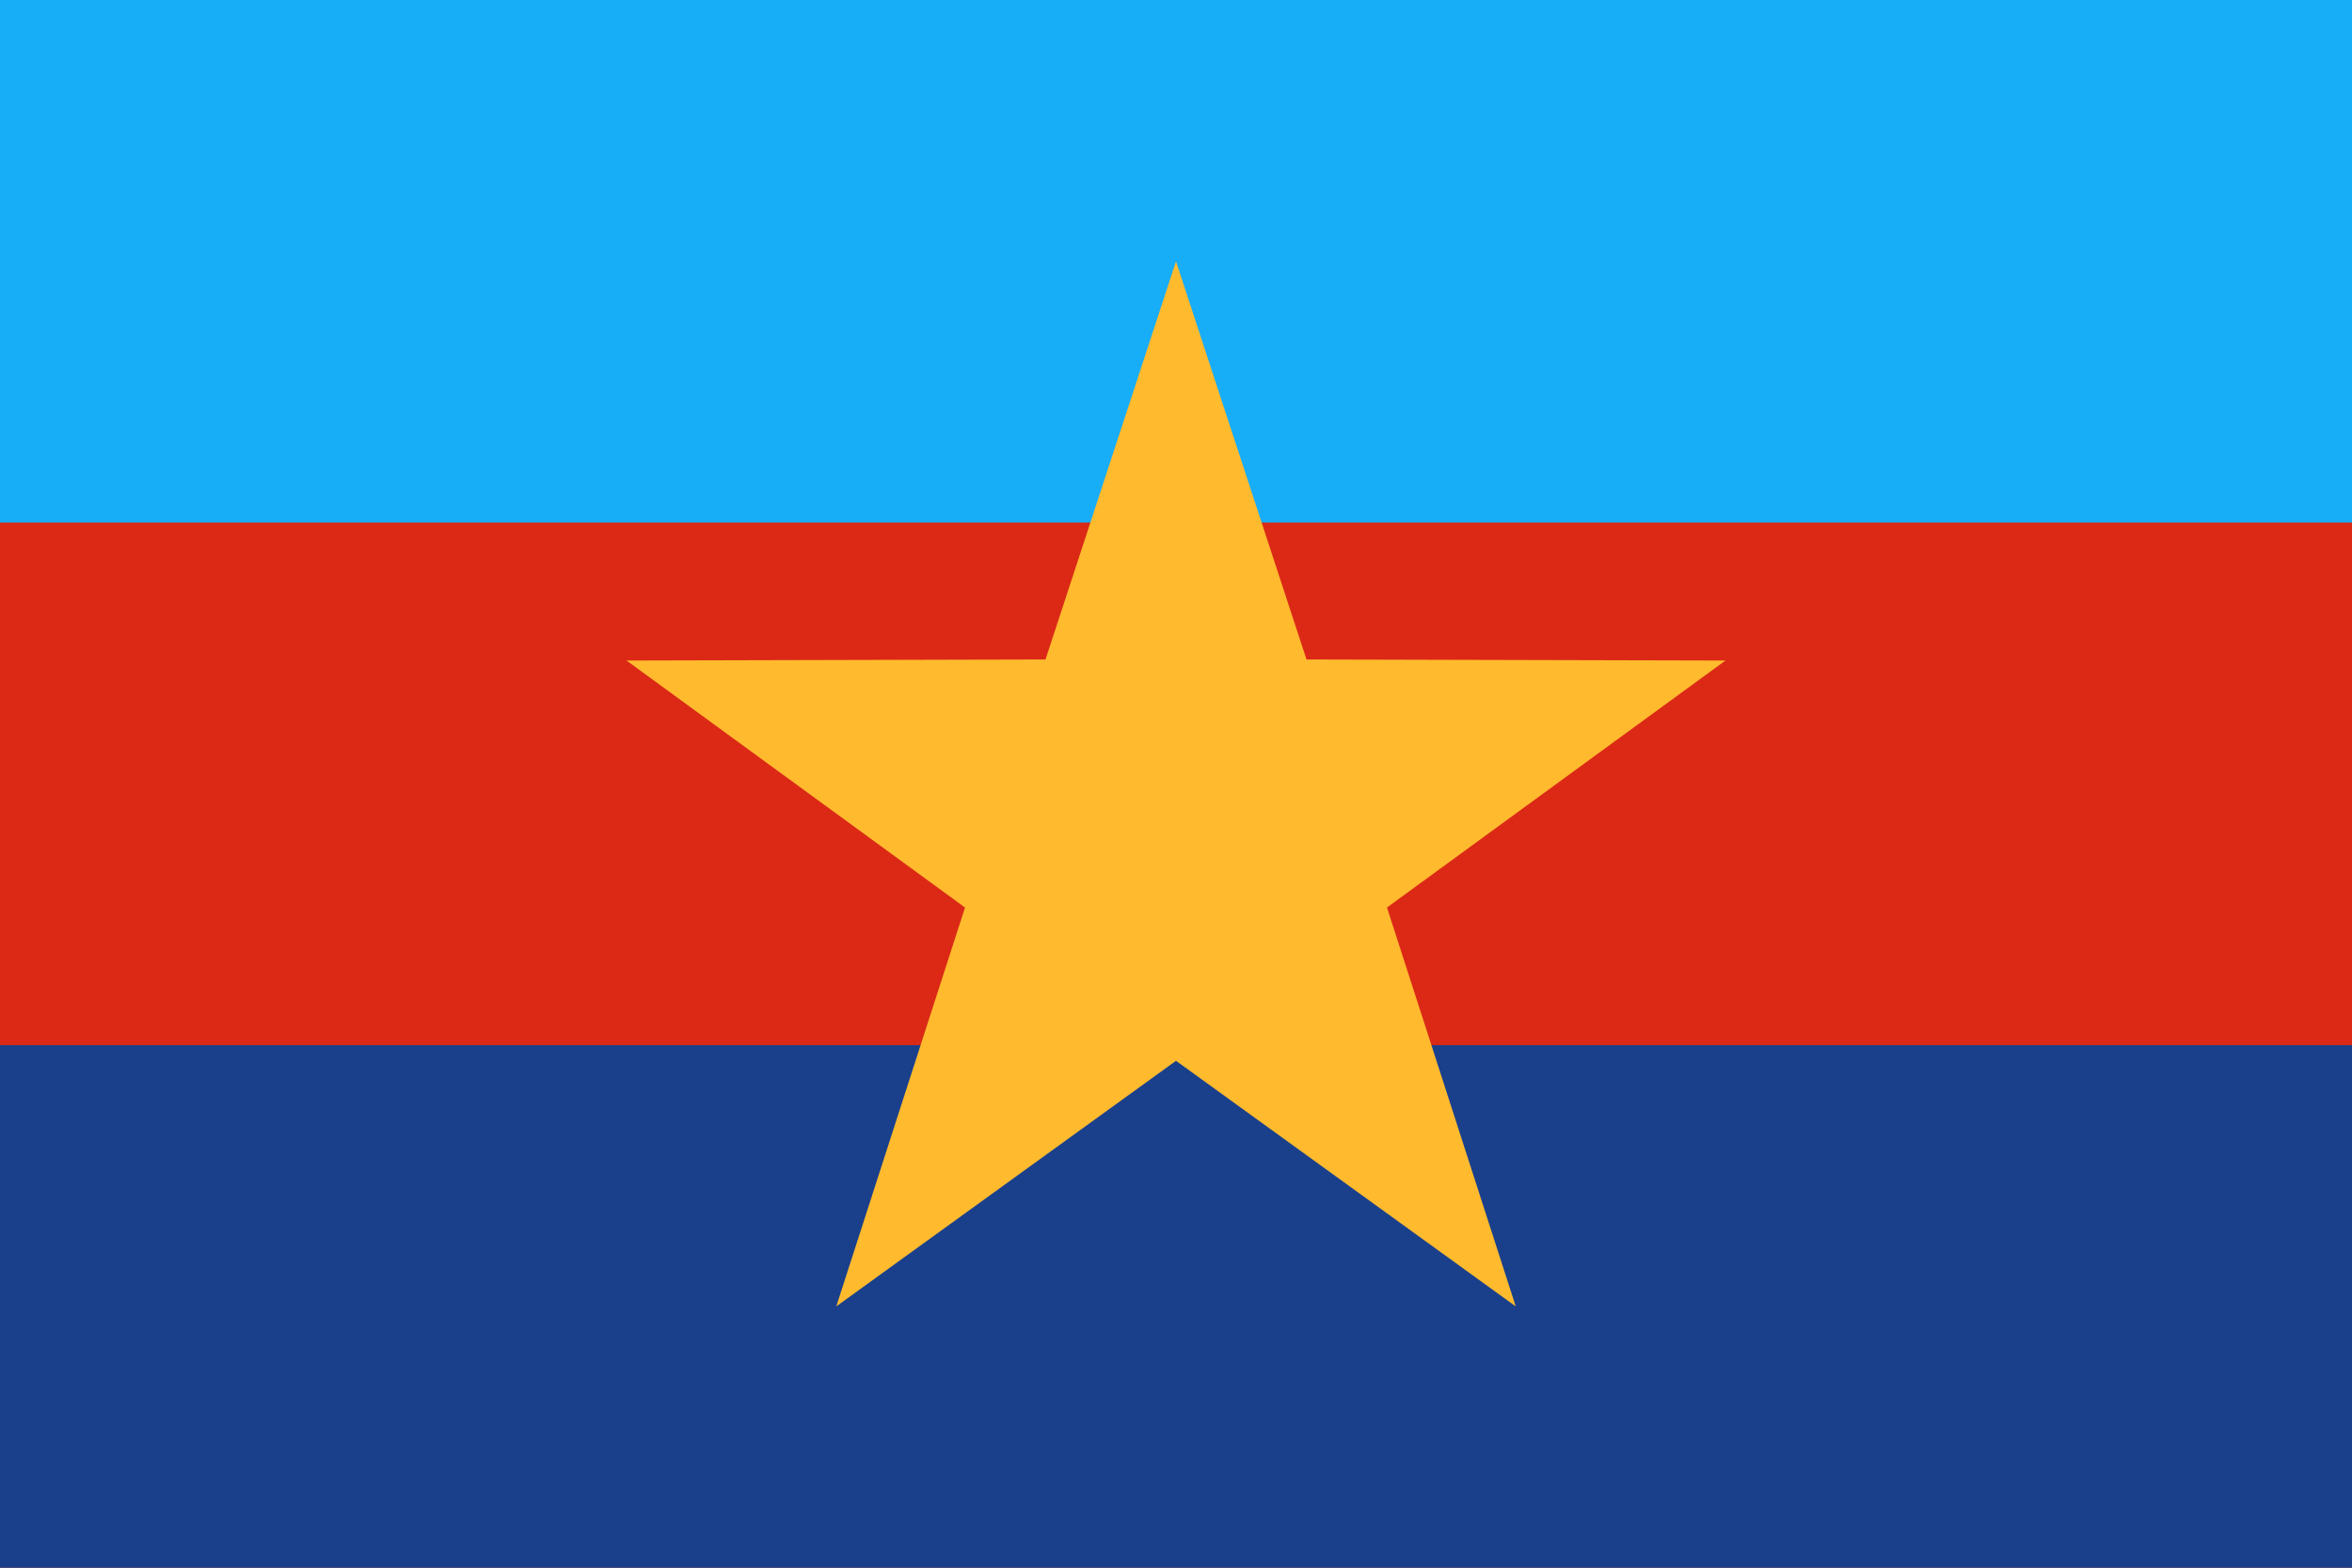 <?xml version="1.0" encoding="UTF-8" standalone="no"?>
<svg
   width="900"
   height="600"
   viewBox="0 0 13.5 9"
   version="1.1"
   id="svg19"
   sodipodi:docname="Commander in Chief flag of Myanmar (Old)2.svg"
   inkscape:version="1.1.1 (3bf5ae0d25, 2021-09-20)"
   xmlns:inkscape="http://www.inkscape.org/namespaces/inkscape"
   xmlns:sodipodi="http://sodipodi.sourceforge.net/DTD/sodipodi-0.dtd"
   xmlns="http://www.w3.org/2000/svg"
   xmlns:svg="http://www.w3.org/2000/svg"
   xmlns:rdf="http://www.w3.org/1999/02/22-rdf-syntax-ns#"
   xmlns:cc="http://creativecommons.org/ns#"
   xmlns:dc="http://purl.org/dc/elements/1.1/">
  <defs
     id="defs23" />
  <sodipodi:namedview
     pagecolor="#ffffff"
     bordercolor="#666666"
     borderopacity="1"
     objecttolerance="10"
     gridtolerance="10"
     guidetolerance="10"
     inkscape:pageopacity="0"
     inkscape:pageshadow="2"
     inkscape:window-width="1920"
     inkscape:window-height="1017"
     id="namedview21"
     showgrid="false"
     inkscape:zoom="0.905"
     inkscape:cx="336.46409"
     inkscape:cy="233.70166"
     inkscape:window-x="-8"
     inkscape:window-y="-8"
     inkscape:window-maximized="1"
     inkscape:current-layer="svg19"
     inkscape:pagecheckerboard="0" />
  <path
     id="rect835"
     style="fill:#18adf7;stroke-width:0.07"
     d="M 0,0 H 13.5 V 9 H 0 Z" />
  <path
     id="rect815"
     style="fill:#db2916;stroke-width:0.057"
     d="M 0,3 H 13.5 V 9 H 0 Z" />
  <path
     id="rect828"
     style="fill:#1a408c;stroke-width:0.04"
     d="M 0,6 H 13.5 V 9 H 0 Z" />
  <path
     id="path850"
     style="fill:#ffba2e;fill-rule:evenodd;stroke-width:0.034"
     inkscape:transform-center-y="-0.3167148"
     d="M 6.75,1.5 7.499,3.786 9.904,3.792 7.961,5.21 8.7,7.5 6.75,6.09 4.8,7.5 5.539,5.21 3.596,3.792 6.001,3.786 Z" />
</svg>

